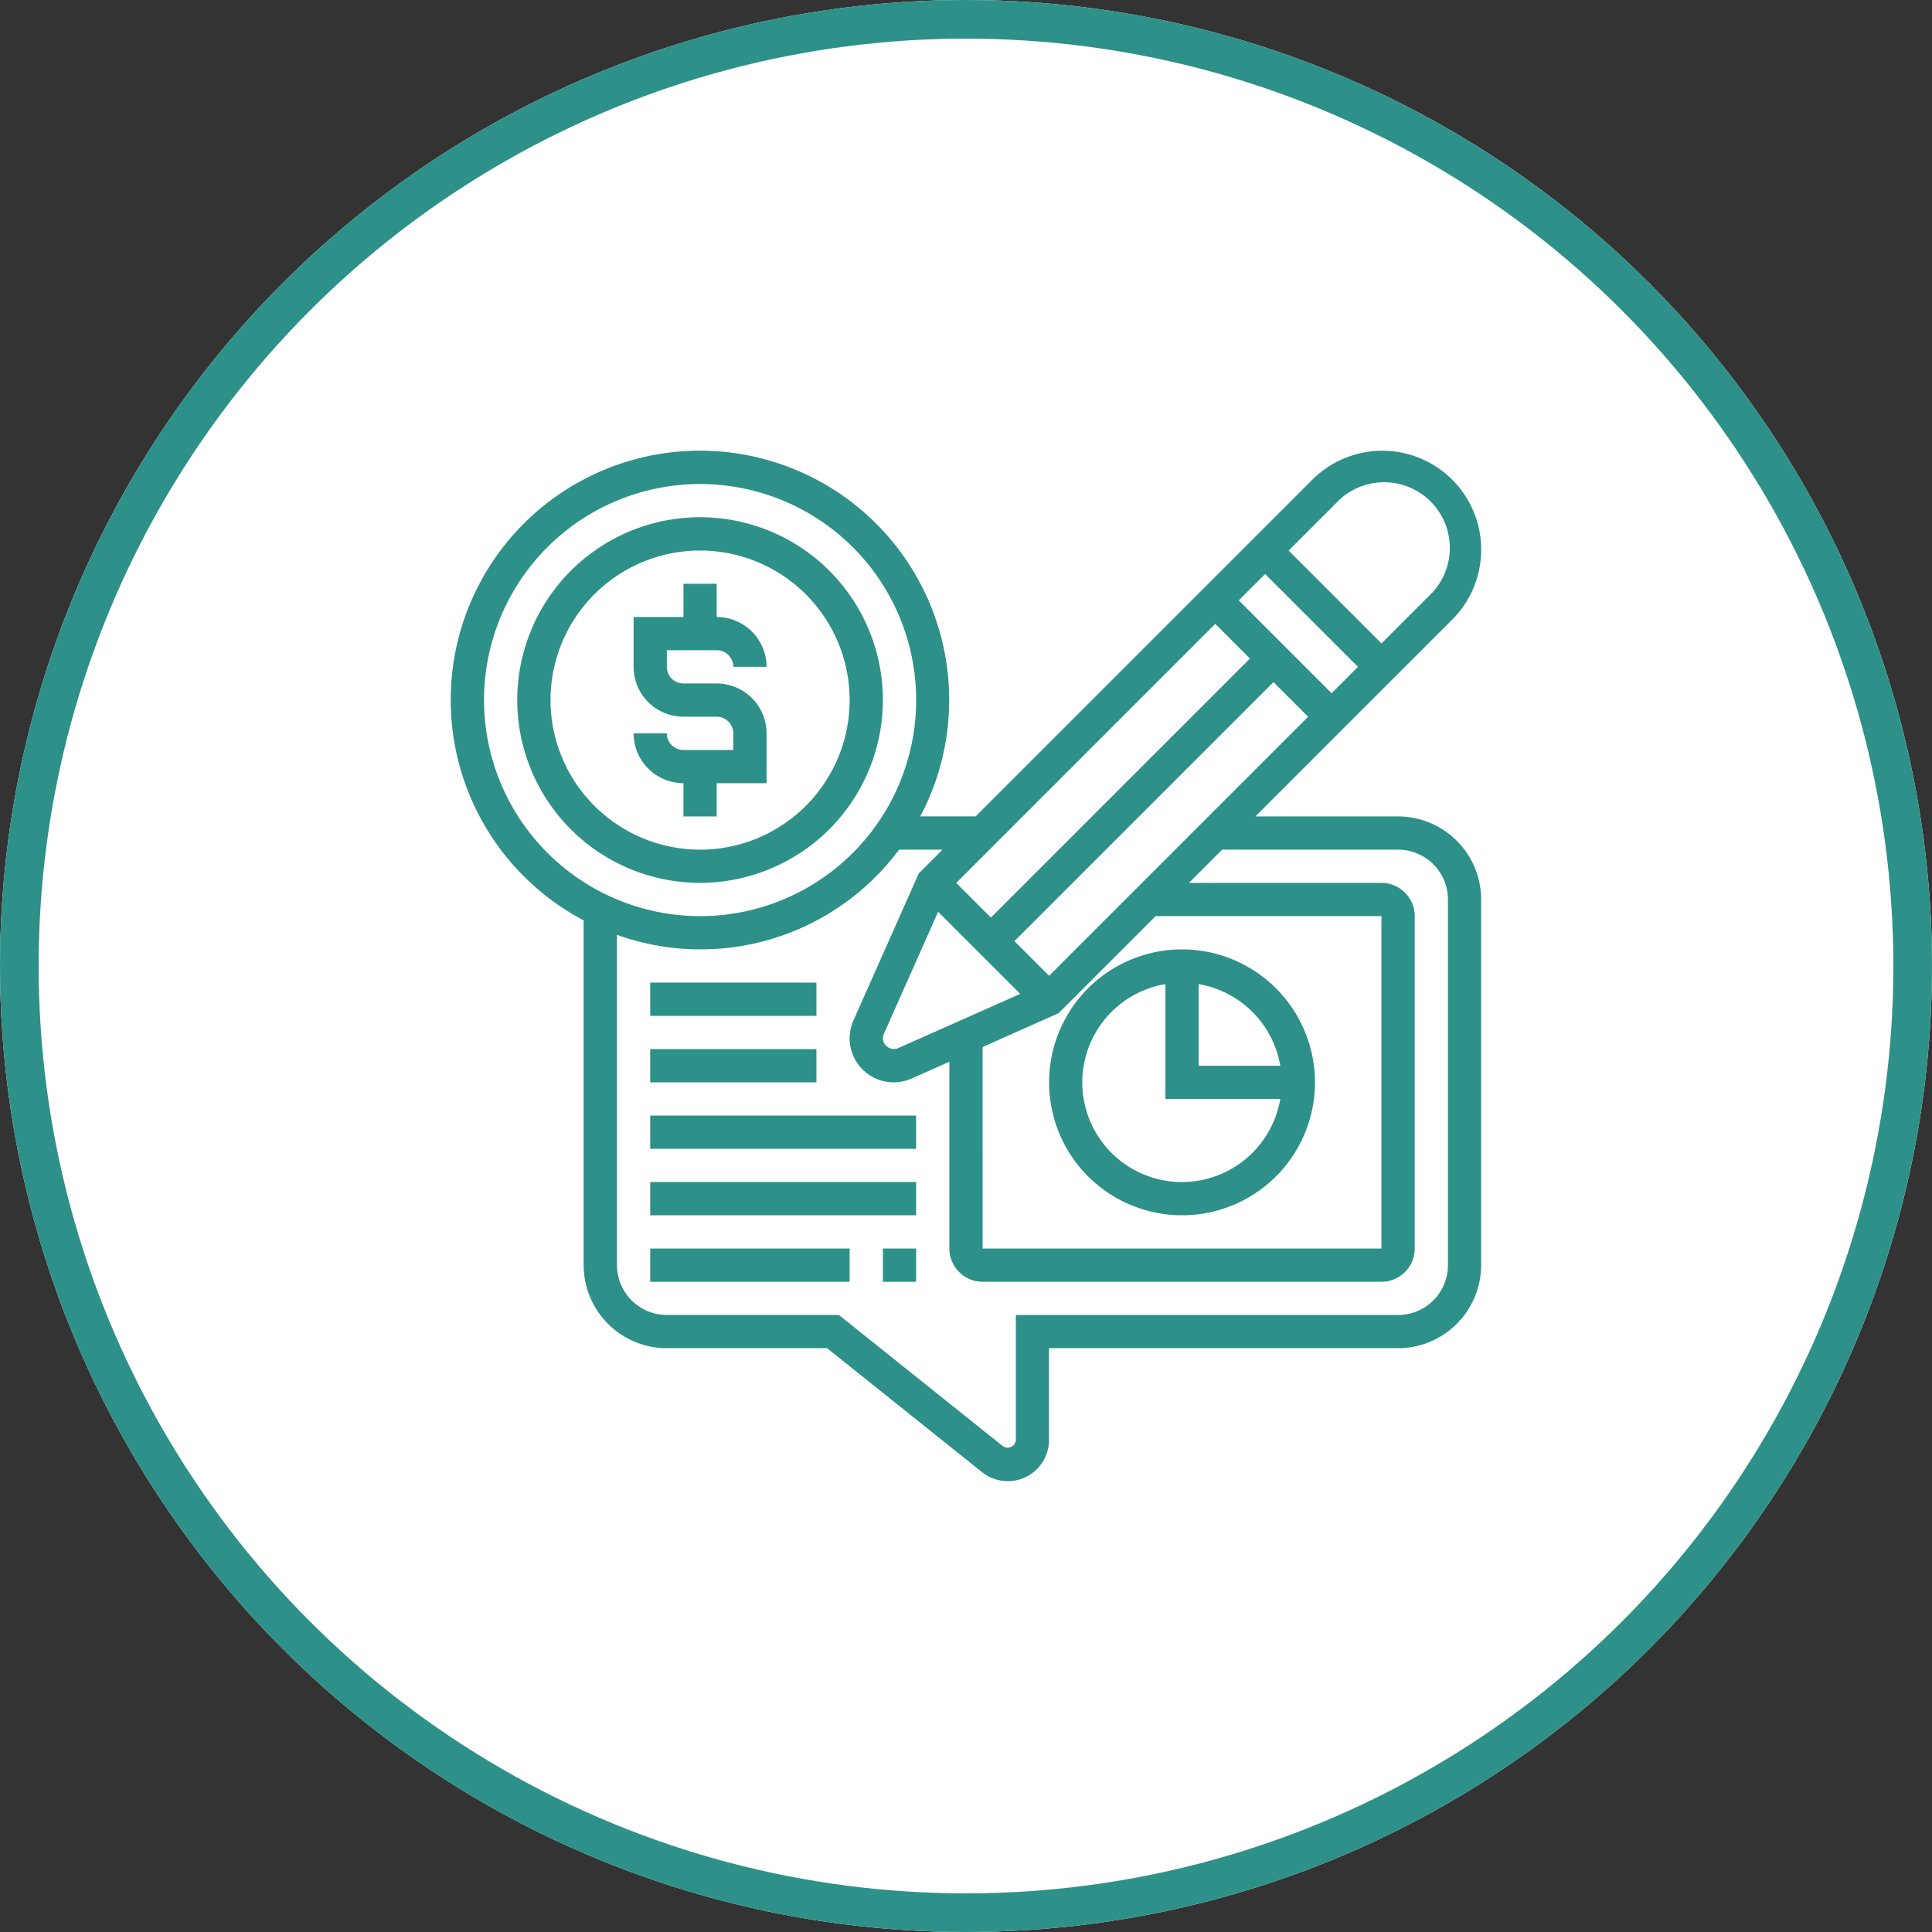 <svg xmlns="http://www.w3.org/2000/svg" width="150" height="150" viewBox="0 0 150 150">
  <rect x="0" y="0" width="150" height="150" fill="#333333" stroke="none"/>
  <g id="Group_6495" data-name="Group 6495" transform="translate(-770 -3075)">
    <g id="Ellipse_234" data-name="Ellipse 234" transform="translate(770 3075)" fill="#fff" stroke="#2d9189" stroke-width="3">
      <circle cx="75" cy="75" r="75" stroke="none"/>
      <circle cx="75" cy="75" r="73.5" fill="none"/>
    </g>
    <g id="Group_6416" data-name="Group 6416" transform="translate(245.191 2300.945)">
      <path id="Path_9202" data-name="Path 9202" d="M580.454,837.442v-2.58h3.871v-3.871a3.875,3.875,0,0,0-3.871-3.871h-2.581a1.291,1.291,0,0,1-1.29-1.291v-1.29h3.871a1.291,1.291,0,0,1,1.29,1.29h2.581a3.875,3.875,0,0,0-3.871-3.87v-2.581h-2.581v2.581H574v3.87a3.875,3.875,0,0,0,3.871,3.871h2.581a1.291,1.291,0,0,1,1.29,1.291v1.29h-3.871a1.291,1.291,0,0,1-1.29-1.29H574a3.875,3.875,0,0,0,3.871,3.871v2.58Zm0,0" fill="#2d9189"/>
      <path id="Path_9203" data-name="Path 9203" d="M593.357,828.41A14.194,14.194,0,1,0,579.163,842.6a14.21,14.21,0,0,0,14.194-14.194Zm-25.806,0a11.612,11.612,0,1,1,11.612,11.613,11.625,11.625,0,0,1-11.612-11.613Zm0,0" fill="#2d9189"/>
      <path id="Path_9204" data-name="Path 9204" d="M633.357,837.442H622.279l15.281-15.281A7.677,7.677,0,1,0,626.7,811.3l-26.138,26.138h-4.3a19.351,19.351,0,1,0-26.138,8.074v26.765a6.459,6.459,0,0,0,6.452,6.452h12.45l12.027,9.622a3.2,3.2,0,0,0,5.2-2.5v-7.122h27.1a6.459,6.459,0,0,0,6.452-6.452V843.894a6.459,6.459,0,0,0-6.452-6.452Zm-12.369-16.774,2.046-2.046,7.208,7.207-2.046,2.047Zm.867,4.516-20.111,20.111-2.691-2.691,20.11-20.111Zm-24.21,19.661,6.374,6.374-9.483,4.214a.856.856,0,0,1-1.179-.764.8.8,0,0,1,.074-.341Zm3.454,10.5L607,852.717l7.533-7.533h17.53v25.807H601.1Zm5.161-5.53-2.691-2.691,20.111-20.111,2.691,2.691Zm22.268-36.682a5.1,5.1,0,1,1,7.207,7.207l-3.668,3.669-7.208-7.208ZM562.389,828.41a16.775,16.775,0,1,1,16.774,16.774,16.793,16.793,0,0,1-16.774-16.774Zm74.839,43.871a3.875,3.875,0,0,1-3.871,3.871H603.68v9.7a.641.641,0,0,1-1.007.484l-12.734-10.187H576.583a3.875,3.875,0,0,1-3.871-3.871V846.636a19.208,19.208,0,0,0,21.9-6.613h3.373l-1.668,1.668-.171.169-5.075,11.42a3.418,3.418,0,0,0,4.514,4.512l2.934-1.3v14.5a2.583,2.583,0,0,0,2.581,2.58h30.968a2.582,2.582,0,0,0,2.58-2.58V845.184a2.582,2.582,0,0,0-2.58-2.58H617.118l2.58-2.581h13.659a3.875,3.875,0,0,1,3.871,3.871Zm0,0" fill="#2d9189"/>
      <rect id="Rectangle_1078" data-name="Rectangle 1078" width="2.581" height="2.581" transform="translate(593.357 870.991)" fill="#2d9189"/>
      <rect id="Rectangle_1079" data-name="Rectangle 1079" width="15.484" height="2.581" transform="translate(575.292 870.991)" fill="#2d9189"/>
      <rect id="Rectangle_1080" data-name="Rectangle 1080" width="20.645" height="2.581" transform="translate(575.292 865.829)" fill="#2d9189"/>
      <rect id="Rectangle_1081" data-name="Rectangle 1081" width="20.645" height="2.581" transform="translate(575.292 860.668)" fill="#2d9189"/>
      <rect id="Rectangle_1082" data-name="Rectangle 1082" width="12.903" height="2.581" transform="translate(575.292 855.507)" fill="#2d9189"/>
      <rect id="Rectangle_1083" data-name="Rectangle 1083" width="12.903" height="2.581" transform="translate(575.292 850.346)" fill="#2d9189"/>
      <path id="Path_9205" data-name="Path 9205" d="M616.583,847.765a10.322,10.322,0,1,0,10.322,10.323,10.335,10.335,0,0,0-10.322-10.323Zm7.626,9.032h-6.336v-6.335a7.753,7.753,0,0,1,6.336,6.335Zm-7.626,9.032a7.737,7.737,0,0,1-1.291-15.367v8.916h8.917a7.75,7.75,0,0,1-7.626,6.451Zm0,0" fill="#2d9189"/>
    </g>
  </g>
</svg>
